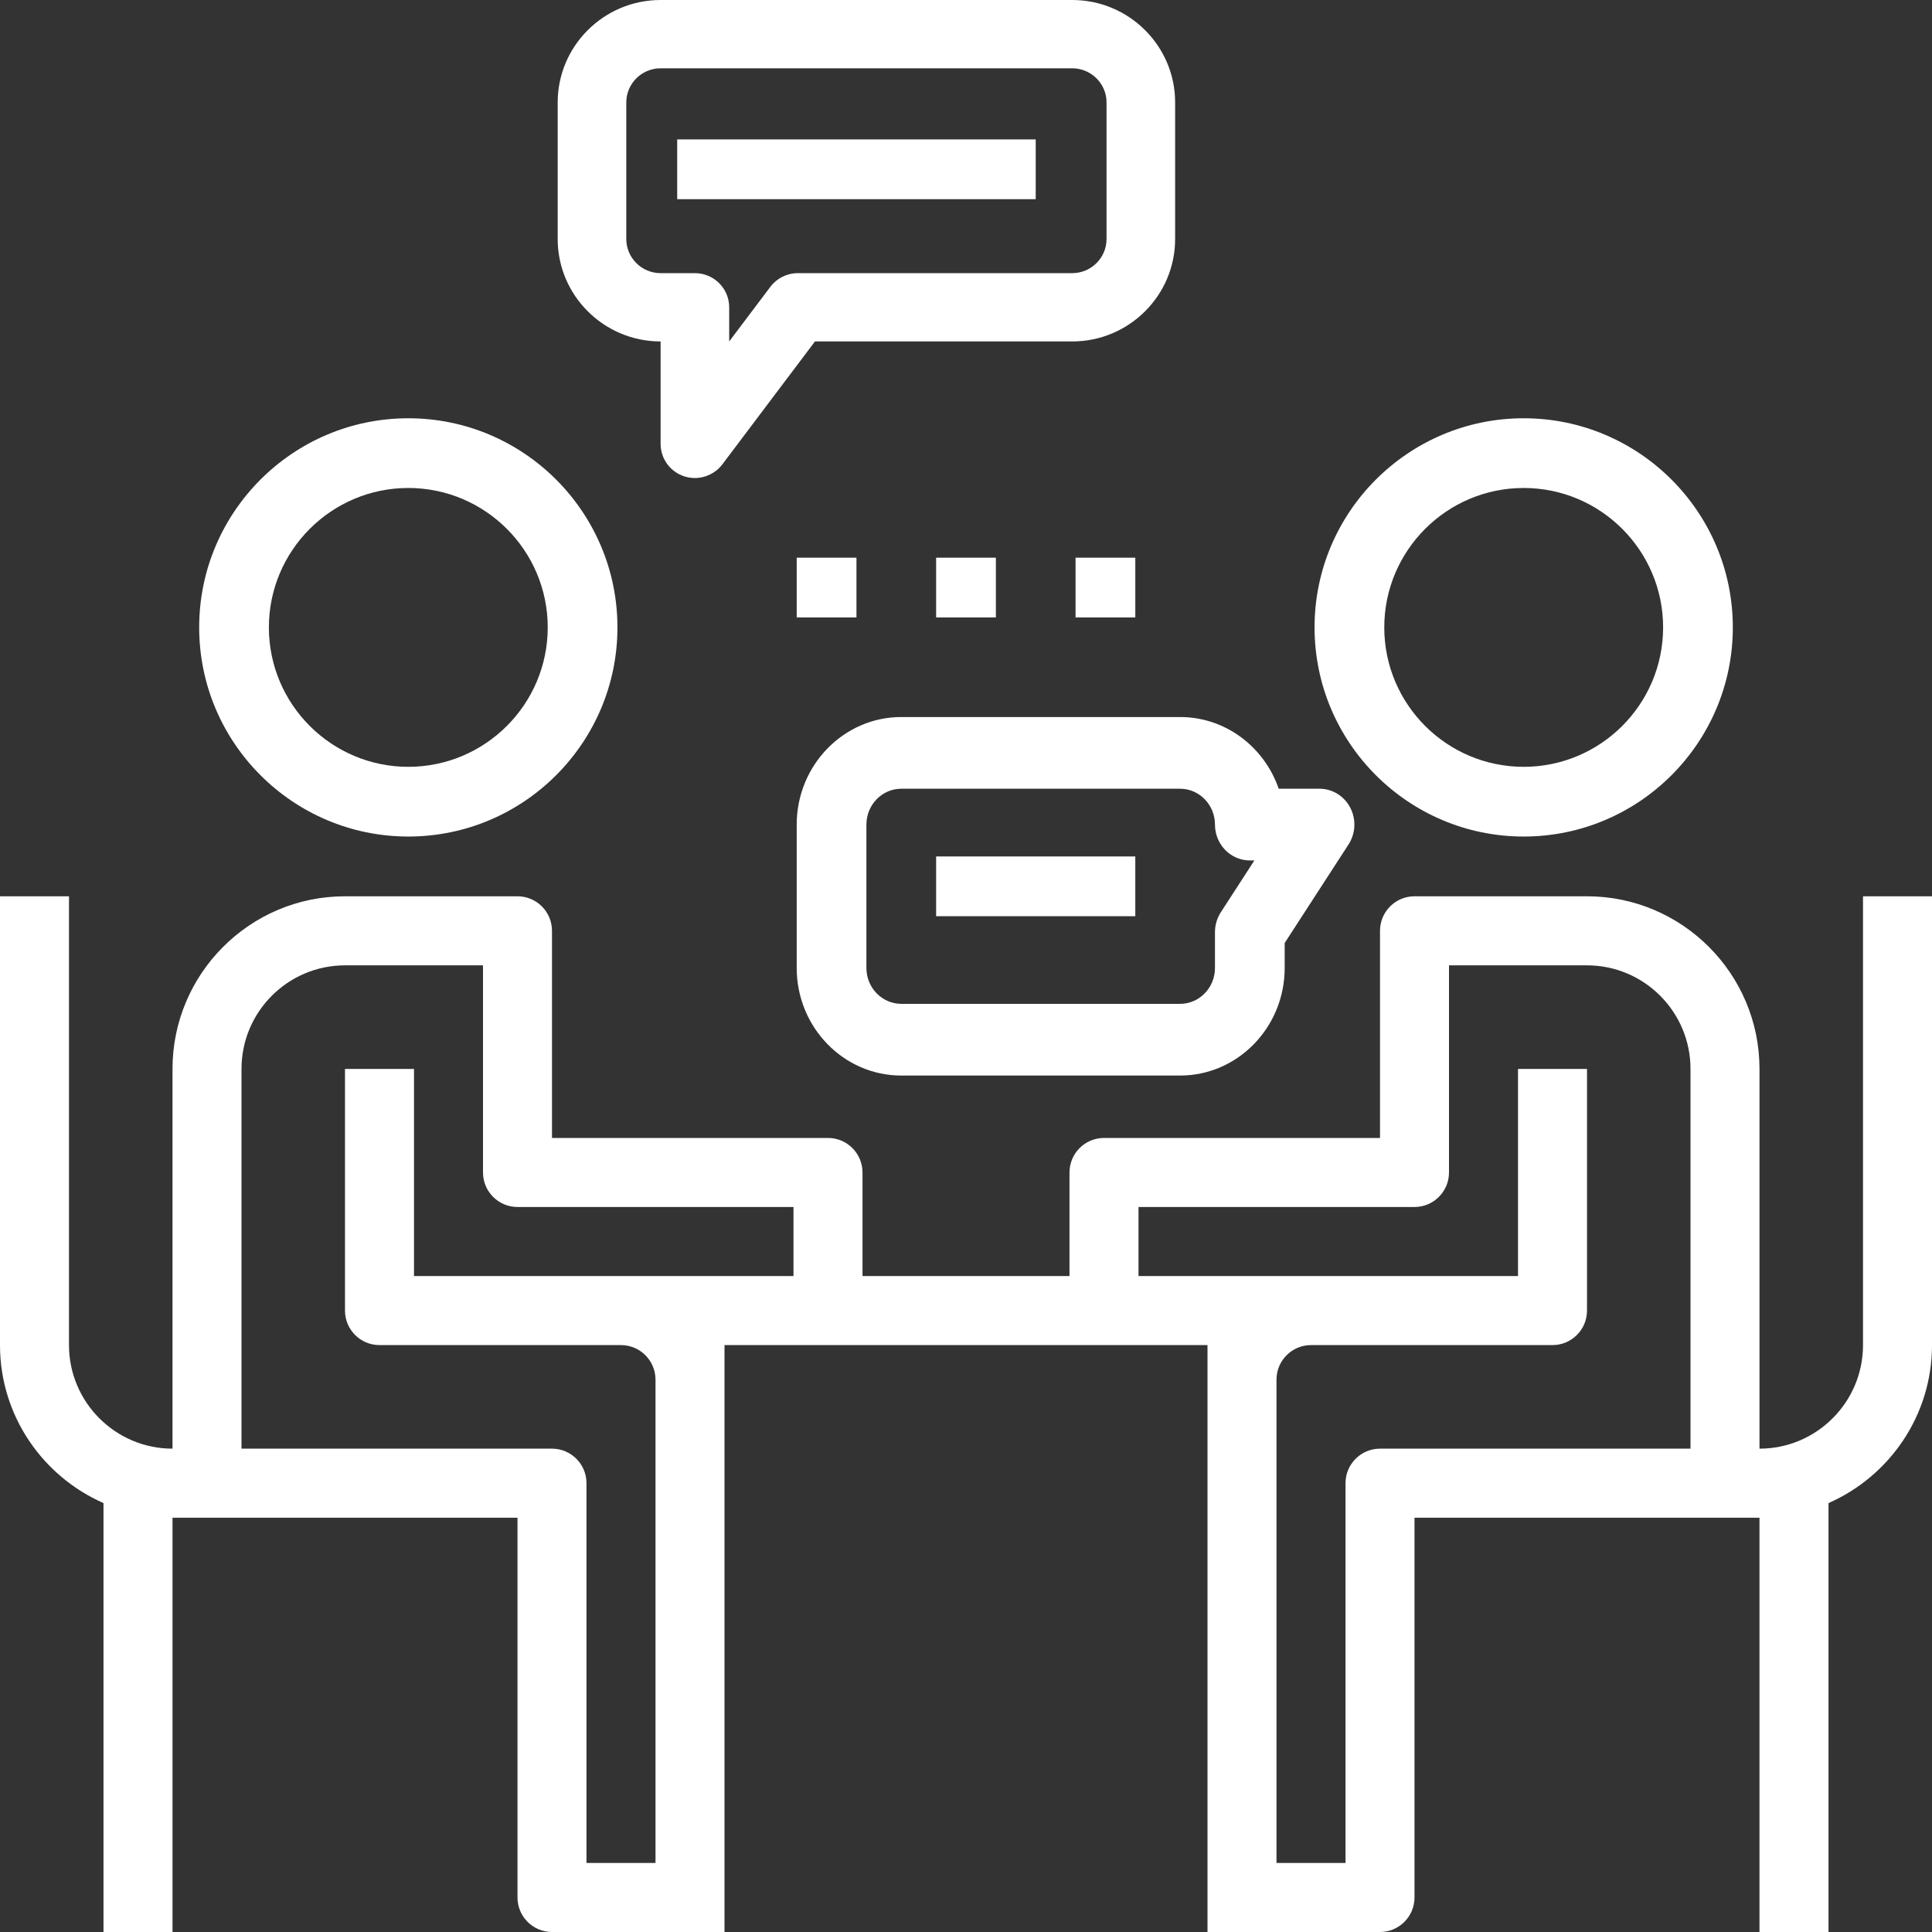 <?xml version="1.0" encoding="UTF-8"?>
<svg width="97px" height="97px" viewBox="0 0 97 97" version="1.1" xmlns="http://www.w3.org/2000/svg" xmlns:xlink="http://www.w3.org/1999/xlink">
    <rect x="0" y="0" width="97" height="97" fill="#333333" stroke="none"/>
    <!-- Generator: Sketch 49.1 (51147) - http://www.bohemiancoding.com/sketch -->
    <title>group_3_copy</title>
    <desc>Created with Sketch.</desc>
    <defs></defs>
    <g id="home_page" stroke="none" stroke-width="1" fill="none" fill-rule="evenodd">
        <g id="interview-wh" fill="#FFFFFF" fill-rule="nonzero">
            <g id="interview">
                <path d="M20.5,42 C26.291,42 31,37.291 31,31.5 C31,25.709 26.291,21 20.5,21 C14.709,21 10,25.709 10,31.5 C10,37.291 14.709,42 20.5,42 Z M20.5,24.5 C24.36,24.5 27.5,27.64 27.5,31.5 C27.5,35.361 24.36,38.5 20.5,38.5 C16.64,38.5 13.5,35.361 13.5,31.5 C13.5,27.64 16.64,24.5 20.5,24.5 Z" id="Shape"></path>
                <path d="M76.5,42 C82.291,42 87,37.291 87,31.5 C87,25.709 82.291,21 76.5,21 C70.709,21 66,25.709 66,31.5 C66,37.291 70.709,42 76.5,42 Z M76.5,24.5 C80.361,24.5 83.5,27.64 83.5,31.5 C83.5,35.361 80.361,38.5 76.5,38.5 C72.639,38.5 69.5,35.361 69.5,31.5 C69.5,27.64 72.639,24.5 76.5,24.5 Z" id="Shape"></path>
                <path d="M93.536,45 L93.536,67.533 C93.536,70.4 91.204,72.733 88.339,72.733 L88.339,53.667 C88.339,48.888 84.454,45 79.679,45 L71.018,45 C70.062,45 69.286,45.777 69.286,46.733 L69.286,53.667 L69.286,55.4 L69.286,57.133 L55.429,57.133 C54.472,57.133 53.696,57.91 53.696,58.867 L53.696,64.067 L43.304,64.067 L43.304,58.867 C43.304,57.91 42.528,57.133 41.571,57.133 L27.714,57.133 L27.714,55.4 L27.714,53.667 L27.714,46.733 C27.714,45.777 26.938,45 25.982,45 L17.321,45 C12.546,45 8.661,48.888 8.661,53.667 L8.661,72.733 C5.796,72.733 3.464,70.4 3.464,67.533 L3.464,45 L0,45 L0,67.533 C0,71.078 2.143,74.123 5.196,75.465 L5.196,97 L8.661,97 L8.661,76.2 L10.393,76.2 L12.125,76.2 L25.982,76.2 L25.982,95.267 C25.982,96.223 26.758,97 27.714,97 L32.911,97 L34.643,97 L36.375,97 L36.375,95.267 L36.375,69.267 L36.375,67.533 L41.571,67.533 L55.429,67.533 L60.625,67.533 L60.625,69.267 L60.625,95.267 L60.625,97 L62.357,97 L64.089,97 L69.286,97 C70.242,97 71.018,96.223 71.018,95.267 L71.018,76.2 L84.875,76.2 L86.607,76.2 L88.339,76.2 L88.339,97 L91.804,97 L91.804,75.465 C94.857,74.123 97,71.078 97,67.533 L97,45 L93.536,45 Z M34.643,64.067 L31.179,64.067 L20.786,64.067 L20.786,53.667 L17.321,53.667 L17.321,65.8 C17.321,66.757 18.097,67.533 19.054,67.533 L31.179,67.533 C32.133,67.533 32.911,68.312 32.911,69.267 L32.911,93.533 L29.446,93.533 L29.446,74.467 C29.446,73.51 28.67,72.733 27.714,72.733 L12.125,72.733 L12.125,53.667 C12.125,50.8 14.456,48.467 17.321,48.467 L24.25,48.467 L24.25,53.667 L24.25,55.4 L24.25,58.867 C24.25,59.823 25.026,60.6 25.982,60.6 L39.839,60.6 L39.839,64.067 L34.643,64.067 Z M69.286,72.733 C68.33,72.733 67.554,73.51 67.554,74.467 L67.554,93.533 L64.089,93.533 L64.089,69.267 C64.089,68.312 64.867,67.533 65.821,67.533 L77.946,67.533 C78.903,67.533 79.679,66.757 79.679,65.8 L79.679,53.667 L76.214,53.667 L76.214,64.067 L65.821,64.067 L62.357,64.067 L57.161,64.067 L57.161,60.6 L71.018,60.6 C71.974,60.6 72.75,59.823 72.75,58.867 L72.75,55.4 L72.75,53.667 L72.75,48.467 L79.679,48.467 C82.544,48.467 84.875,50.8 84.875,53.667 L84.875,72.733 L69.286,72.733 Z" id="Shape"></path>
                <path d="M33.167,17.143 L33.167,22.286 C33.167,23.025 33.64,23.678 34.345,23.913 C34.524,23.971 34.708,24 34.889,24 C35.421,24 35.934,23.753 36.267,23.314 L40.917,17.143 L53.833,17.143 C56.682,17.143 59,14.835 59,12 L59,5.143 C59,2.307 56.682,0 53.833,0 L33.167,0 C30.318,0 28,2.307 28,5.143 L28,12 C28,14.835 30.318,17.143 33.167,17.143 Z M31.444,5.143 C31.444,4.198 32.218,3.429 33.167,3.429 L53.833,3.429 C54.782,3.429 55.556,4.198 55.556,5.143 L55.556,12 C55.556,12.945 54.782,13.714 53.833,13.714 L40.056,13.714 C39.513,13.714 39.003,13.968 38.678,14.4 L36.611,17.143 L36.611,15.429 C36.611,14.482 35.84,13.714 34.889,13.714 L33.167,13.714 C32.218,13.714 31.444,12.945 31.444,12 L31.444,5.143 Z" id="Shape"></path>
                <rect id="Rectangle-path" x="34" y="7" width="18" height="3"></rect>
                <rect id="Rectangle-path" x="47" y="43" width="10" height="3"></rect>
                <path d="M45.25,36 C42.355,36 40,38.423 40,41.4 L40,48.6 C40,51.577 42.355,54 45.25,54 L59.25,54 C62.144,54 64.5,51.577 64.5,48.6 L64.5,47.345 L67.705,42.399 C68.064,41.846 68.097,41.137 67.793,40.552 C67.488,39.965 66.895,39.6 66.25,39.6 L64.2,39.6 C63.478,37.505 61.532,36 59.25,36 L45.25,36 Z M61,41.4 C61,42.394 61.784,43.2 62.75,43.2 L62.979,43.2 L61.294,45.801 C61.103,46.096 61,46.445 61,46.8 L61,48.6 C61,49.592 60.214,50.4 59.25,50.4 L45.25,50.4 C44.286,50.4 43.5,49.592 43.5,48.6 L43.5,41.4 C43.5,40.408 44.286,39.6 45.25,39.6 L59.25,39.6 C60.214,39.6 61,40.408 61,41.4 Z" id="Shape"></path>
                <rect id="Rectangle-path" x="40" y="28" width="3" height="3"></rect>
                <rect id="Rectangle-path" x="47" y="28" width="3" height="3"></rect>
                <rect id="Rectangle-path" x="54" y="28" width="3" height="3"></rect>
            </g>
        </g>
    </g>
</svg>